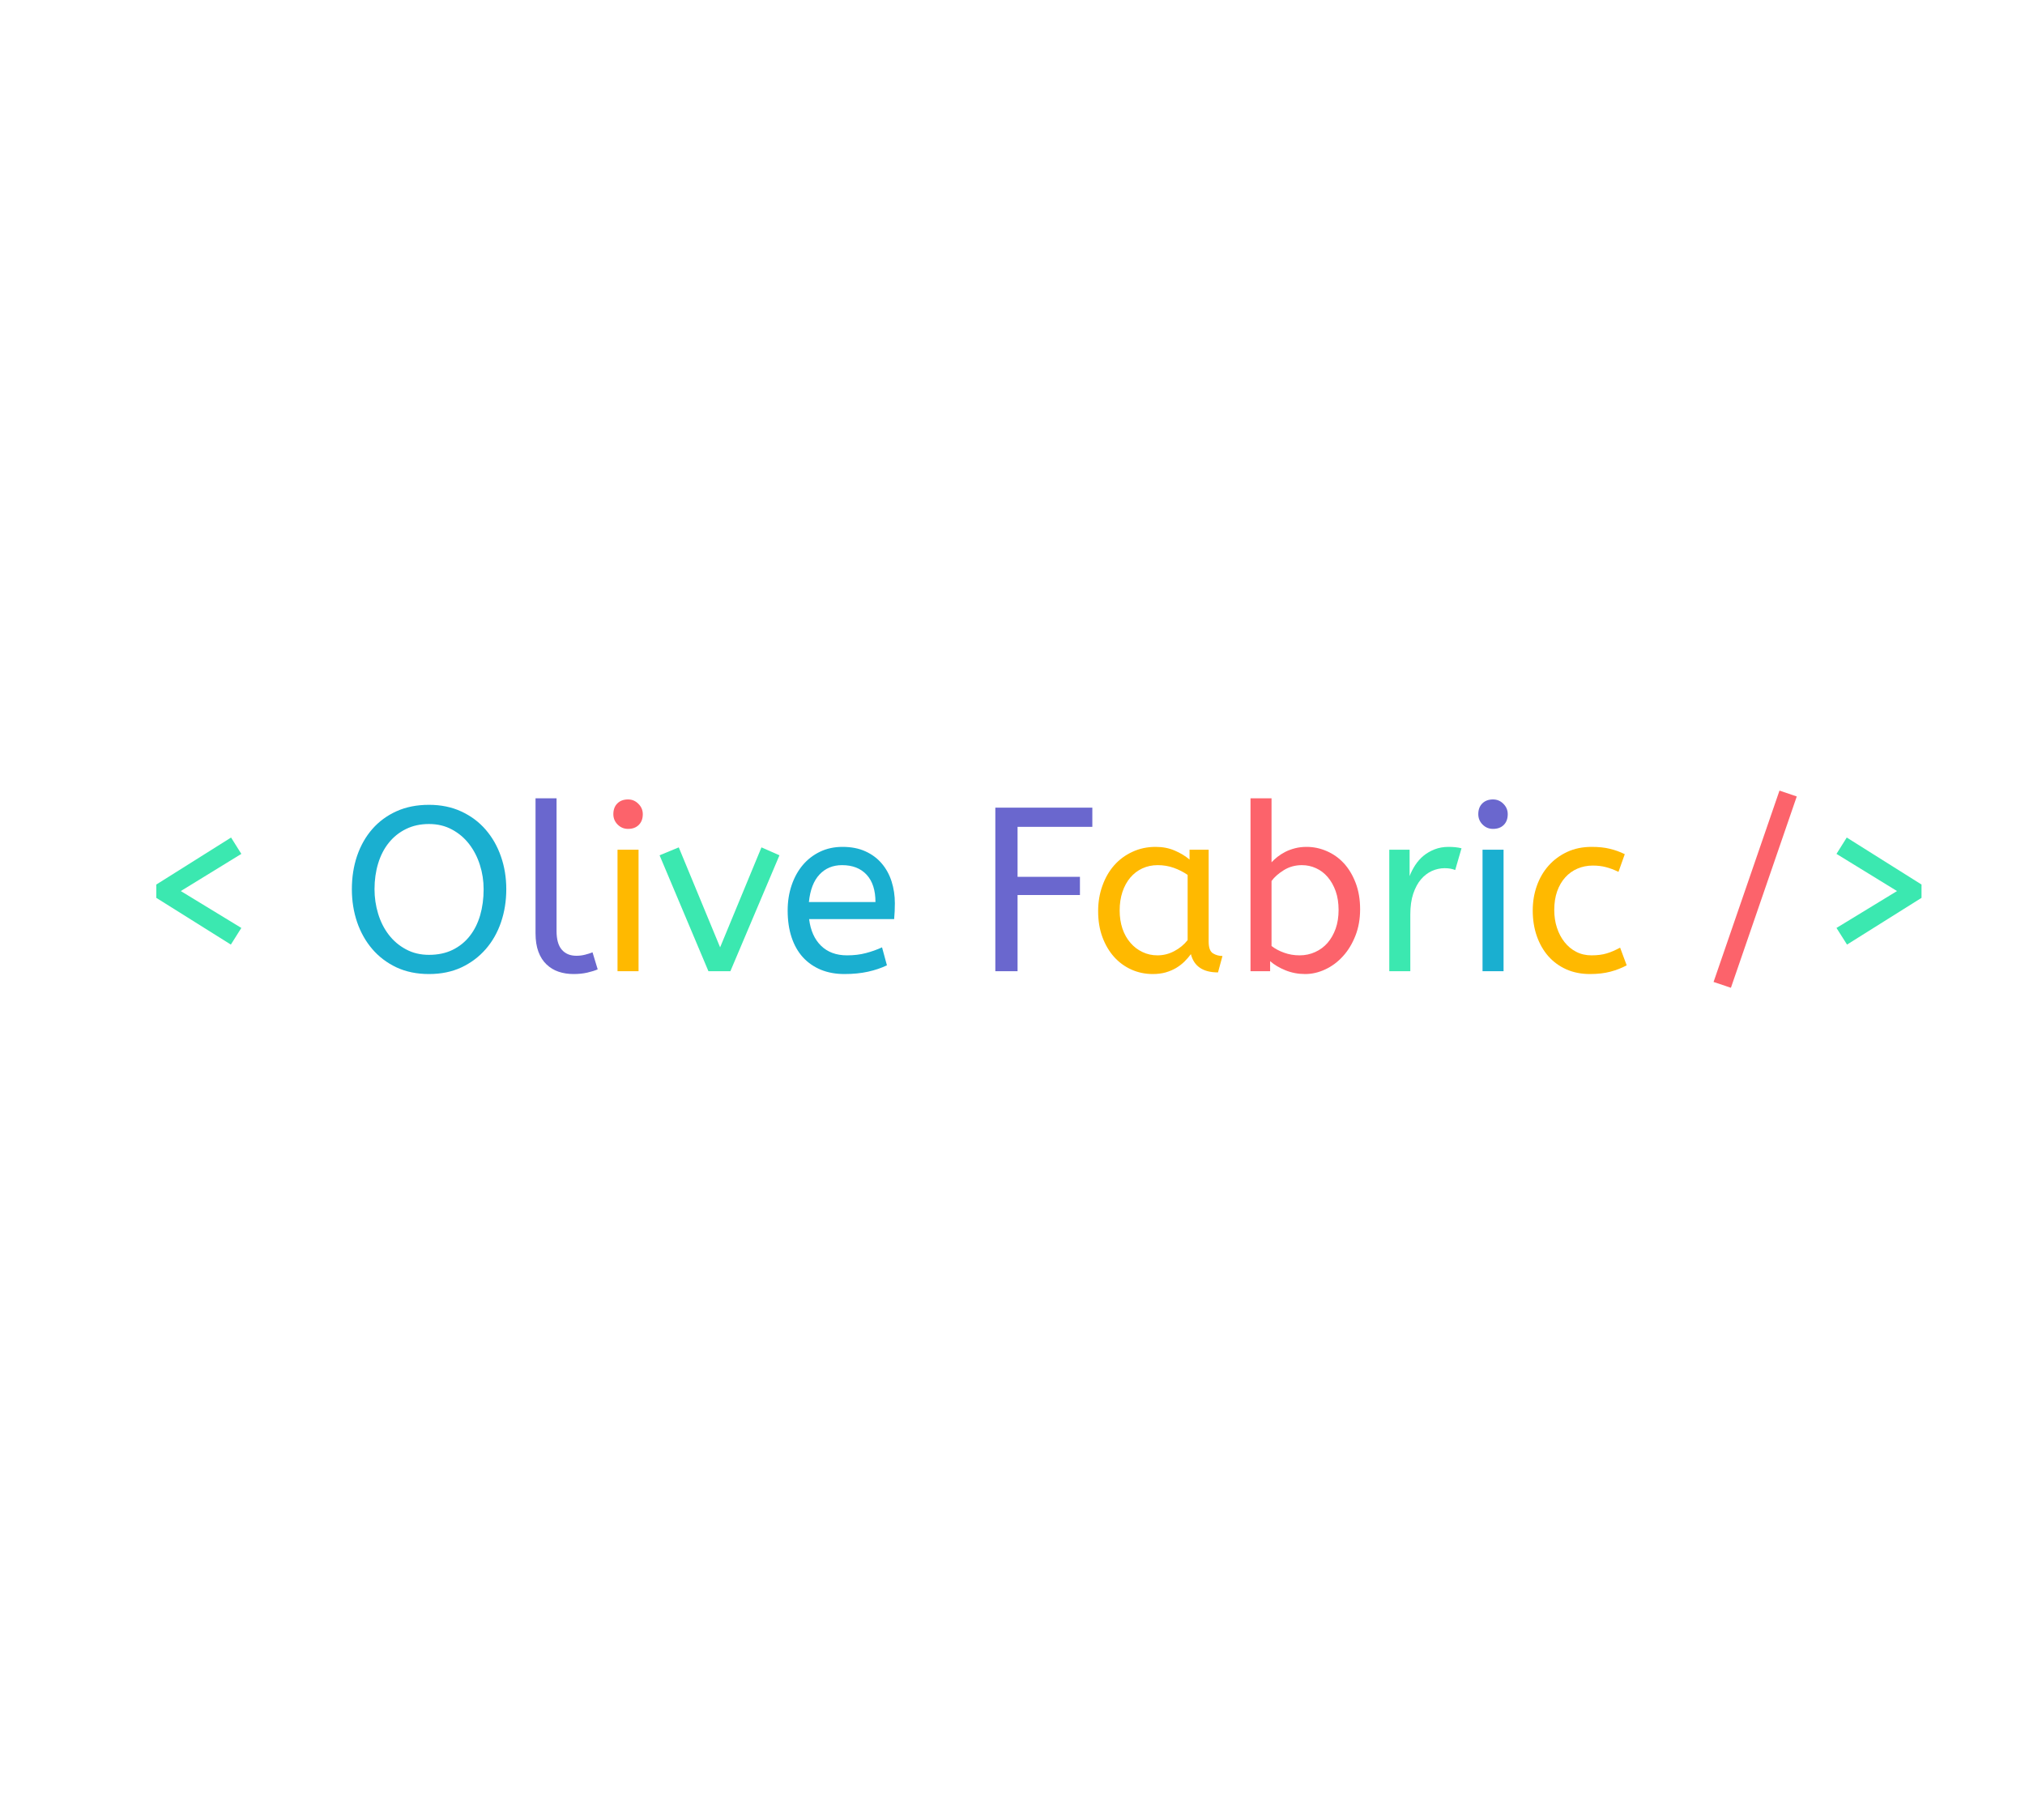 <?xml version="1.0" encoding="utf-8"?><svg xmlns="http://www.w3.org/2000/svg" width="286" height="257" preserveAspectRatio="xMidYMid" xmlns:xlink="http://www.w3.org/1999/xlink" style="margin-right:-2px;display:block;animation-play-state:paused" ><style type="text/css" style="animation-play-state:paused" >text {
    text-anchor: middle; font-size: 33px; opacity: 0;
  }</style>


<g transform="translate(143,128.5)" style="transform:matrix(1, 0, 0, 1, 143, 128.5);animation-play-state:paused" ><g transform="translate(0,0)" style="transform:matrix(1, 0, 0, 1, 0, 0);animation-play-state:paused" ><g class="path" style="transform-origin:-114.92px -2.647px;animation-timing-function:linear;animation-play-state:paused;animation-name:static-ce10029c-08c1-4bdb-bedd-55b8b0a17be1;animation-iteration-count:infinite;animation-fill-mode:forwards;animation-duration:1s;animation-delay:-0.619s" ><path d="M7.19-11.32L15.74-6.11L14.26-3.76L3.73-10.36L3.73-12.24L14.29-18.88L15.74-16.57L7.19-11.32" fill="#1aafd0" stroke="none" stroke-width="none" transform="translate(-124.655,8.673)" style="transform:matrix(1, 0, 0, 1, -124.655, 8.673);fill:rgb(59, 232, 176);animation-play-state:paused" ></path></g>
<g class="path" style="transform-origin:-82.4px -2.877px;animation-timing-function:linear;animation-play-state:paused;animation-name:static-ce10029c-08c1-4bdb-bedd-55b8b0a17be1;animation-iteration-count:infinite;animation-fill-mode:forwards;animation-duration:1s;animation-delay:-0.578s" ><path d="M31.35-11.58L31.35-11.58L31.35-11.58Q31.35-14.12 32.09-16.30L32.09-16.30L32.09-16.30Q32.84-18.48 34.24-20.08L34.24-20.08L34.24-20.08Q35.64-21.68 37.65-22.59L37.65-22.59L37.65-22.59Q39.67-23.50 42.24-23.50L42.24-23.50L42.24-23.50Q44.78-23.50 46.81-22.56L46.81-22.56L46.81-22.56Q48.84-21.62 50.24-20.00L50.24-20.00L50.24-20.00Q51.65-18.38 52.40-16.22L52.40-16.22L52.40-16.22Q53.16-14.06 53.16-11.58L53.16-11.58L53.16-11.58Q53.16-9.11 52.42-6.93L52.42-6.93L52.42-6.93Q51.68-4.75 50.26-3.12L50.26-3.12L50.26-3.12Q48.84-1.49 46.83-0.54L46.83-0.54L46.83-0.54Q44.81 0.40 42.24 0.40L42.24 0.40L42.24 0.40Q39.67 0.40 37.65-0.54L37.65-0.54L37.65-0.54Q35.64-1.49 34.24-3.12L34.24-3.12L34.24-3.12Q32.84-4.75 32.09-6.93L32.09-6.93L32.09-6.93Q31.35-9.11 31.35-11.58zM34.55-11.58L34.55-11.58L34.55-11.58Q34.55-9.80 35.06-8.12L35.06-8.12L35.06-8.12Q35.57-6.44 36.56-5.15L36.56-5.15L36.56-5.15Q37.55-3.86 38.99-3.09L38.99-3.09L38.99-3.09Q40.43-2.31 42.24-2.31L42.24-2.31L42.24-2.31Q44.15-2.31 45.59-3.02L45.59-3.02L45.59-3.02Q47.03-3.73 48.00-4.97L48.00-4.97L48.00-4.97Q48.97-6.20 49.47-7.90L49.47-7.90L49.47-7.90Q49.96-9.60 49.96-11.58L49.96-11.58L49.96-11.58Q49.96-13.37 49.43-15.02L49.43-15.02L49.43-15.02Q48.91-16.66 47.92-17.95L47.92-17.95L47.92-17.95Q46.93-19.24 45.49-20.01L45.49-20.01L45.49-20.01Q44.06-20.79 42.24-20.79L42.24-20.79L42.24-20.79Q40.43-20.79 38.99-20.08L38.99-20.08L38.99-20.08Q37.55-19.37 36.56-18.13L36.56-18.13L36.56-18.13Q35.57-16.90 35.06-15.21L35.06-15.21L35.06-15.21Q34.55-13.53 34.55-11.58" fill="#1aafd0" stroke="none" stroke-width="none" transform="translate(-124.655,8.673)" style="transform:matrix(1, 0, 0, 1, -124.655, 8.673);fill:rgb(26, 175, 208);animation-play-state:paused" ></path></g>
<g class="path" style="transform-origin:-62.975px -3.337px;animation-timing-function:linear;animation-play-state:paused;animation-name:static-ce10029c-08c1-4bdb-bedd-55b8b0a17be1;animation-iteration-count:infinite;animation-fill-mode:forwards;animation-duration:1s;animation-delay:-0.536s" ><path d="M60.26-24.42L60.26-5.68L60.26-5.68Q60.26-3.89 61.00-3.04L61.00-3.04L61.00-3.04Q61.74-2.18 63.06-2.18L63.06-2.18L63.06-2.18Q63.69-2.18 64.28-2.33L64.28-2.33L64.28-2.33Q64.88-2.48 65.34-2.67L65.34-2.67L66.07-0.26L66.07-0.26Q65.47 0 64.60 0.20L64.60 0.20L64.60 0.20Q63.72 0.40 62.67 0.40L62.67 0.40L62.67 0.40Q61.51 0.40 60.54 0.07L60.54 0.07L60.54 0.07Q59.57-0.26 58.84-0.96L58.84-0.96L58.84-0.96Q58.11-1.65 57.70-2.74L57.70-2.74L57.70-2.74Q57.29-3.83 57.29-5.38L57.29-5.38L57.29-24.42L60.26-24.42" fill="#1aafd0" stroke="none" stroke-width="none" transform="translate(-124.655,8.673)" style="transform:matrix(1, 0, 0, 1, -124.655, 8.673);fill:rgb(106, 103, 206);animation-play-state:paused" ></path></g>
<g class="path" style="transform-origin:-54.3px 0.093px;animation-timing-function:linear;animation-play-state:paused;animation-name:static-ce10029c-08c1-4bdb-bedd-55b8b0a17be1;animation-iteration-count:infinite;animation-fill-mode:forwards;animation-duration:1s;animation-delay:-0.495s" ><path d="M71.84-17.16L71.84 0L68.87 0L68.87-17.16L71.84-17.16" fill="#1aafd0" stroke="none" stroke-width="none" transform="translate(-124.655,8.673)" style="transform:matrix(1, 0, 0, 1, -124.655, 8.673);fill:rgb(255, 185, 0);animation-play-state:paused" ></path></g>
<g class="path" style="transform-origin:-54.295px -13.507px;animation-timing-function:linear;animation-play-state:paused;animation-name:static-ce10029c-08c1-4bdb-bedd-55b8b0a17be1;animation-iteration-count:infinite;animation-fill-mode:forwards;animation-duration:1s;animation-delay:-0.454s" ><path d="M70.36-20.10L70.36-20.10L70.36-20.10Q69.50-20.10 68.89-20.71L68.89-20.71L68.89-20.71Q68.28-21.32 68.28-22.18L68.28-22.18L68.28-22.18Q68.28-23.13 68.84-23.69L68.84-23.69L68.84-23.69Q69.40-24.26 70.36-24.26L70.36-24.26L70.36-24.26Q71.21-24.26 71.82-23.64L71.82-23.64L71.82-23.64Q72.44-23.03 72.44-22.18L72.44-22.18L72.44-22.18Q72.44-21.22 71.87-20.66L71.87-20.66L71.87-20.66Q71.31-20.10 70.36-20.10" fill="#1aafd0" stroke="none" stroke-width="none" transform="translate(-124.655,8.673)" style="transform:matrix(1, 0, 0, 1, -124.655, 8.673);fill:rgb(252, 99, 107);animation-play-state:paused" ></path></g>
<g class="path" style="transform-origin:-41.38px -0.072px;animation-timing-function:linear;animation-play-state:paused;animation-name:static-ce10029c-08c1-4bdb-bedd-55b8b0a17be1;animation-iteration-count:infinite;animation-fill-mode:forwards;animation-duration:1s;animation-delay:-0.412s" ><path d="M81.71 0L74.81-16.37L77.52-17.49L83.36-3.37L89.20-17.49L91.74-16.37L84.81 0L81.71 0" fill="#1aafd0" stroke="none" stroke-width="none" transform="translate(-124.655,8.673)" style="transform:matrix(1, 0, 0, 1, -124.655, 8.673);fill:rgb(59, 232, 176);animation-play-state:paused" ></path></g>
<g class="path" style="transform-origin:-24.185px 0.093px;animation-timing-function:linear;animation-play-state:paused;animation-name:static-ce10029c-08c1-4bdb-bedd-55b8b0a17be1;animation-iteration-count:infinite;animation-fill-mode:forwards;animation-duration:1s;animation-delay:-0.371s" ><path d="M107.94-7.36L95.93-7.36L95.93-7.36Q96.23-4.95 97.61-3.60L97.61-3.60L97.61-3.60Q99.00-2.24 101.28-2.24L101.28-2.24L101.28-2.24Q102.76-2.24 103.95-2.56L103.95-2.56L103.95-2.56Q105.14-2.87 106.23-3.37L106.23-3.37L106.92-0.83L106.92-0.83Q105.73-0.26 104.25 0.07L104.25 0.07L104.25 0.07Q102.76 0.40 100.91 0.40L100.91 0.40L100.91 0.40Q99.07 0.40 97.58-0.21L97.58-0.21L97.58-0.21Q96.10-0.83 95.06-1.96L95.06-1.96L95.06-1.96Q94.02-3.10 93.46-4.77L93.46-4.77L93.46-4.77Q92.90-6.44 92.90-8.58L92.90-8.58L92.90-8.58Q92.90-10.49 93.46-12.14L93.46-12.14L93.46-12.14Q94.02-13.79 95.04-15.00L95.04-15.00L95.04-15.00Q96.06-16.20 97.48-16.88L97.48-16.88L97.48-16.88Q98.90-17.56 100.65-17.56L100.65-17.56L100.65-17.56Q102.50-17.56 103.88-16.93L103.88-16.93L103.88-16.93Q105.27-16.30 106.19-15.21L106.19-15.21L106.19-15.21Q107.12-14.12 107.58-12.67L107.58-12.67L107.58-12.67Q108.04-11.22 108.04-9.60L108.04-9.60L108.04-9.60Q108.04-8.45 107.94-7.36L107.94-7.36zM100.58-14.98L100.58-14.98L100.58-14.98Q98.64-14.98 97.40-13.66L97.40-13.66L97.40-13.66Q96.16-12.34 95.90-9.77L95.90-9.77L105.30-9.77L105.30-9.77Q105.30-12.28 104.05-13.63L104.05-13.63L104.05-13.63Q102.80-14.98 100.58-14.98" fill="#1aafd0" stroke="none" stroke-width="none" transform="translate(-124.655,8.673)" style="transform:matrix(1, 0, 0, 1, -124.655, 8.673);fill:rgb(26, 175, 208);animation-play-state:paused" ></path></g>
<g class="path" style="transform-origin:4.425px -2.877px;animation-timing-function:linear;animation-play-state:paused;animation-name:static-ce10029c-08c1-4bdb-bedd-55b8b0a17be1;animation-iteration-count:infinite;animation-fill-mode:forwards;animation-duration:1s;animation-delay:-0.33s" ><path d="M122.23 0L122.23-23.10L135.93-23.10L135.93-20.39L125.37-20.39L125.37-13.33L134.18-13.33L134.18-10.76L125.37-10.76L125.37 0L122.23 0" fill="#1aafd0" stroke="none" stroke-width="none" transform="translate(-124.655,8.673)" style="transform:matrix(1, 0, 0, 1, -124.655, 8.673);fill:rgb(106, 103, 206);animation-play-state:paused" ></path></g>
<g class="path" style="transform-origin:20.875px 0.093px;animation-timing-function:linear;animation-play-state:paused;animation-name:static-ce10029c-08c1-4bdb-bedd-55b8b0a17be1;animation-iteration-count:infinite;animation-fill-mode:forwards;animation-duration:1s;animation-delay:-0.289s" ><path d="M136.75-8.48L136.75-8.48L136.75-8.48Q136.75-10.40 137.35-12.06L137.35-12.06L137.35-12.06Q137.94-13.73 139.01-14.95L139.01-14.95L139.01-14.95Q140.09-16.17 141.59-16.86L141.59-16.86L141.59-16.86Q143.09-17.56 144.87-17.56L144.87-17.56L144.87-17.56Q146.36-17.56 147.56-17.04L147.56-17.04L147.56-17.04Q148.76-16.53 149.66-15.77L149.66-15.77L149.66-17.16L152.36-17.16L152.36-4.16L152.36-4.16Q152.36-2.90 152.97-2.52L152.97-2.52L152.97-2.52Q153.58-2.15 154.31-2.15L154.31-2.15L153.68 0.17L153.68 0.17Q150.51 0.17 149.85-2.41L149.85-2.41L149.85-2.41Q149.46-1.88 148.95-1.37L148.95-1.37L148.95-1.37Q148.43-0.86 147.77-0.46L147.77-0.46L147.77-0.46Q147.11-0.07 146.29 0.17L146.29 0.17L146.29 0.17Q145.46 0.40 144.47 0.40L144.47 0.40L144.47 0.40Q142.86 0.40 141.45-0.23L141.45-0.23L141.45-0.23Q140.05-0.86 139.01-2.01L139.01-2.01L139.01-2.01Q137.97-3.17 137.36-4.80L137.36-4.80L137.36-4.80Q136.75-6.44 136.75-8.48zM145.13-2.24L145.13-2.24L145.13-2.24Q146.39-2.24 147.51-2.84L147.51-2.84L147.51-2.84Q148.63-3.43 149.39-4.39L149.39-4.39L149.39-13.60L149.39-13.60Q148.50-14.22 147.43-14.60L147.43-14.60L147.43-14.60Q146.36-14.98 145.17-14.98L145.17-14.98L145.17-14.98Q143.98-14.98 142.99-14.52L142.99-14.52L142.99-14.52Q142.00-14.06 141.29-13.22L141.29-13.22L141.29-13.22Q140.58-12.38 140.18-11.19L140.18-11.19L140.18-11.19Q139.79-10.00 139.79-8.58L139.79-8.58L139.79-8.58Q139.79-7.19 140.18-6.02L140.18-6.02L140.18-6.02Q140.58-4.85 141.31-4.01L141.31-4.01L141.31-4.01Q142.03-3.17 143.01-2.71L143.01-2.71L143.01-2.71Q143.98-2.24 145.13-2.24" fill="#1aafd0" stroke="none" stroke-width="none" transform="translate(-124.655,8.673)" style="transform:matrix(1, 0, 0, 1, -124.655, 8.673);fill:rgb(255, 185, 0);animation-play-state:paused" ></path></g>
<g class="path" style="transform-origin:41.355px -3.337px;animation-timing-function:linear;animation-play-state:paused;animation-name:static-ce10029c-08c1-4bdb-bedd-55b8b0a17be1;animation-iteration-count:infinite;animation-fill-mode:forwards;animation-duration:1s;animation-delay:-0.247s" ><path d="M158.27 0L158.27-24.42L161.24-24.42L161.24-15.38L161.24-15.38Q161.57-15.74 162.06-16.14L162.06-16.14L162.06-16.14Q162.56-16.53 163.17-16.85L163.17-16.85L163.17-16.85Q163.78-17.16 164.54-17.36L164.54-17.36L164.54-17.36Q165.30-17.56 166.19-17.56L166.19-17.56L166.19-17.56Q167.67-17.56 169.04-16.96L169.04-16.96L169.04-16.96Q170.41-16.37 171.45-15.25L171.45-15.25L171.45-15.25Q172.49-14.12 173.12-12.47L173.12-12.47L173.12-12.47Q173.75-10.82 173.75-8.75L173.75-8.75L173.75-8.75Q173.75-6.70 173.09-5.02L173.09-5.02L173.09-5.02Q172.43-3.33 171.34-2.13L171.34-2.13L171.34-2.13Q170.25-0.92 168.84-0.26L168.84-0.26L168.84-0.26Q167.44 0.40 165.99 0.40L165.99 0.40L165.99 0.40Q164.51 0.40 163.20-0.13L163.20-0.13L163.20-0.13Q161.90-0.66 161.04-1.42L161.04-1.42L161.04 0L158.27 0zM170.71-8.65L170.71-8.65L170.71-8.65Q170.71-10.13 170.30-11.30L170.30-11.30L170.30-11.30Q169.88-12.47 169.17-13.30L169.17-13.30L169.17-13.30Q168.47-14.12 167.52-14.55L167.52-14.55L167.52-14.55Q166.58-14.98 165.53-14.98L165.53-14.98L165.53-14.98Q164.11-14.98 162.97-14.27L162.97-14.27L162.97-14.27Q161.83-13.56 161.24-12.74L161.24-12.74L161.24-3.56L161.24-3.56Q162.00-2.97 163.02-2.61L163.02-2.61L163.02-2.61Q164.04-2.24 165.20-2.24L165.20-2.24L165.20-2.24Q166.39-2.24 167.41-2.71L167.41-2.71L167.41-2.71Q168.43-3.17 169.16-4.01L169.16-4.01L169.16-4.01Q169.88-4.85 170.30-6.02L170.30-6.02L170.30-6.02Q170.71-7.19 170.71-8.65" fill="#1aafd0" stroke="none" stroke-width="none" transform="translate(-124.655,8.673)" style="transform:matrix(1, 0, 0, 1, -124.655, 8.673);fill:rgb(252, 99, 107);animation-play-state:paused" ></path></g>
<g class="path" style="transform-origin:58.315px -0.107px;animation-timing-function:linear;animation-play-state:paused;animation-name:static-ce10029c-08c1-4bdb-bedd-55b8b0a17be1;animation-iteration-count:infinite;animation-fill-mode:forwards;animation-duration:1s;animation-delay:-0.206s" ><path d="M188.07-17.36L187.18-14.29L187.18-14.29Q186.55-14.55 185.69-14.55L185.69-14.55L185.69-14.55Q184.77-14.55 183.89-14.16L183.89-14.16L183.89-14.16Q183.02-13.76 182.34-12.97L182.34-12.97L182.34-12.97Q181.67-12.18 181.25-10.94L181.25-10.94L181.25-10.94Q180.84-9.70 180.84-8.02L180.84-8.02L180.84 0L177.87 0L177.87-17.16L180.74-17.16L180.74-13.43L180.74-13.43Q181.04-14.22 181.53-14.98L181.53-14.98L181.53-14.98Q182.03-15.74 182.70-16.30L182.70-16.30L182.70-16.30Q183.38-16.86 184.27-17.21L184.27-17.21L184.27-17.21Q185.16-17.56 186.25-17.56L186.25-17.56L186.25-17.56Q186.75-17.56 187.23-17.51L187.23-17.51L187.23-17.51Q187.70-17.46 188.07-17.36L188.07-17.36" fill="#1aafd0" stroke="none" stroke-width="none" transform="translate(-124.655,8.673)" style="transform:matrix(1, 0, 0, 1, -124.655, 8.673);fill:rgb(59, 232, 176);animation-play-state:paused" ></path></g>
<g class="path" style="transform-origin:67.87px 0.093px;animation-timing-function:linear;animation-play-state:paused;animation-name:static-ce10029c-08c1-4bdb-bedd-55b8b0a17be1;animation-iteration-count:infinite;animation-fill-mode:forwards;animation-duration:1s;animation-delay:-0.165s" ><path d="M194.01-17.16L194.01 0L191.04 0L191.04-17.16L194.01-17.16" fill="#1aafd0" stroke="none" stroke-width="none" transform="translate(-124.655,8.673)" style="transform:matrix(1, 0, 0, 1, -124.655, 8.673);fill:rgb(26, 175, 208);animation-play-state:paused" ></path></g>
<g class="path" style="transform-origin:67.865px -13.507px;animation-timing-function:linear;animation-play-state:paused;animation-name:static-ce10029c-08c1-4bdb-bedd-55b8b0a17be1;animation-iteration-count:infinite;animation-fill-mode:forwards;animation-duration:1s;animation-delay:-0.124s" ><path d="M192.52-20.10L192.52-20.10L192.52-20.10Q191.66-20.10 191.05-20.71L191.05-20.71L191.05-20.71Q190.44-21.32 190.44-22.18L190.44-22.18L190.44-22.18Q190.44-23.13 191.00-23.69L191.00-23.69L191.00-23.69Q191.57-24.26 192.52-24.26L192.52-24.26L192.52-24.26Q193.38-24.26 193.99-23.64L193.99-23.64L193.99-23.64Q194.60-23.03 194.60-22.18L194.60-22.18L194.60-22.18Q194.60-21.22 194.04-20.66L194.04-20.66L194.04-20.66Q193.48-20.10 192.52-20.10" fill="#1aafd0" stroke="none" stroke-width="none" transform="translate(-124.655,8.673)" style="transform:matrix(1, 0, 0, 1, -124.655, 8.673);fill:rgb(106, 103, 206);animation-play-state:paused" ></path></g>
<g class="path" style="transform-origin:80.11px 0.093px;animation-timing-function:linear;animation-play-state:paused;animation-name:static-ce10029c-08c1-4bdb-bedd-55b8b0a17be1;animation-iteration-count:infinite;animation-fill-mode:forwards;animation-duration:1s;animation-delay:-0.083s" ><path d="M211.13-16.53L210.24-14.03L210.24-14.03Q209.29-14.49 208.46-14.70L208.46-14.70L208.46-14.70Q207.64-14.92 206.61-14.92L206.61-14.92L206.61-14.92Q205.46-14.92 204.45-14.49L204.45-14.49L204.45-14.49Q203.45-14.06 202.72-13.25L202.72-13.25L202.72-13.25Q201.99-12.44 201.58-11.29L201.58-11.29L201.58-11.29Q201.17-10.13 201.17-8.65L201.17-8.65L201.17-8.65Q201.17-7.29 201.55-6.14L201.55-6.14L201.55-6.14Q201.93-4.98 202.62-4.11L202.62-4.11L202.62-4.11Q203.31-3.23 204.27-2.74L204.27-2.74L204.27-2.74Q205.23-2.24 206.42-2.24L206.42-2.24L206.42-2.24Q207.67-2.24 208.56-2.51L208.56-2.51L208.56-2.51Q209.45-2.77 210.47-3.33L210.47-3.33L211.40-0.83L211.40-0.83Q210.34-0.26 209.09 0.07L209.09 0.07L209.09 0.07Q207.83 0.40 206.22 0.40L206.22 0.40L206.22 0.40Q204.37 0.40 202.88-0.26L202.88-0.26L202.88-0.26Q201.40-0.92 200.34-2.11L200.34-2.11L200.34-2.11Q199.29-3.30 198.71-4.95L198.71-4.95L198.71-4.95Q198.13-6.60 198.13-8.58L198.13-8.58L198.13-8.58Q198.13-10.43 198.71-12.06L198.71-12.06L198.71-12.06Q199.29-13.70 200.38-14.92L200.38-14.92L200.38-14.92Q201.47-16.14 203.00-16.85L203.00-16.85L203.00-16.85Q204.53-17.56 206.45-17.56L206.45-17.56L206.45-17.56Q207.93-17.56 209.02-17.29L209.02-17.29L209.02-17.29Q210.11-17.03 211.13-16.53L211.13-16.53" fill="#1aafd0" stroke="none" stroke-width="none" transform="translate(-124.655,8.673)" style="transform:matrix(1, 0, 0, 1, -124.655, 8.673);fill:rgb(255, 185, 0);animation-play-state:paused" ></path></g>
<g class="path" style="transform-origin:104.89px -2.912px;animation-timing-function:linear;animation-play-state:paused;animation-name:static-ce10029c-08c1-4bdb-bedd-55b8b0a17be1;animation-iteration-count:infinite;animation-fill-mode:forwards;animation-duration:1s;animation-delay:-0.041s" ><path d="M226.12 2.34L223.67 1.52L232.98-25.51L235.42-24.68L226.12 2.34" fill="#1aafd0" stroke="none" stroke-width="none" transform="translate(-124.655,8.673)" style="transform:matrix(1, 0, 0, 1, -124.655, 8.673);fill:rgb(252, 99, 107);animation-play-state:paused" ></path></g>
<g class="path" style="transform-origin:122.38px -2.647px;animation-timing-function:linear;animation-play-state:paused;animation-name:static-ce10029c-08c1-4bdb-bedd-55b8b0a17be1;animation-iteration-count:infinite;animation-fill-mode:forwards;animation-duration:1s" ><path d="M241.03-16.57L242.48-18.88L253.04-12.24L253.04-10.36L242.52-3.76L241.03-6.11L249.58-11.32L241.03-16.57" fill="#1aafd0" stroke="none" stroke-width="none" transform="translate(-124.655,8.673)" style="transform:matrix(1, 0, 0, 1, -124.655, 8.673);fill:rgb(59, 232, 176);animation-play-state:paused" ></path></g></g></g>


<STYLE id="static-ce10029c-08c1-4bdb-bedd-55b8b0a17be1" data-anikit="" style="animation-play-state:paused" >@keyframes static-ce10029c-08c1-4bdb-bedd-55b8b0a17be1 { 0% { } 100% { } }</STYLE></svg>